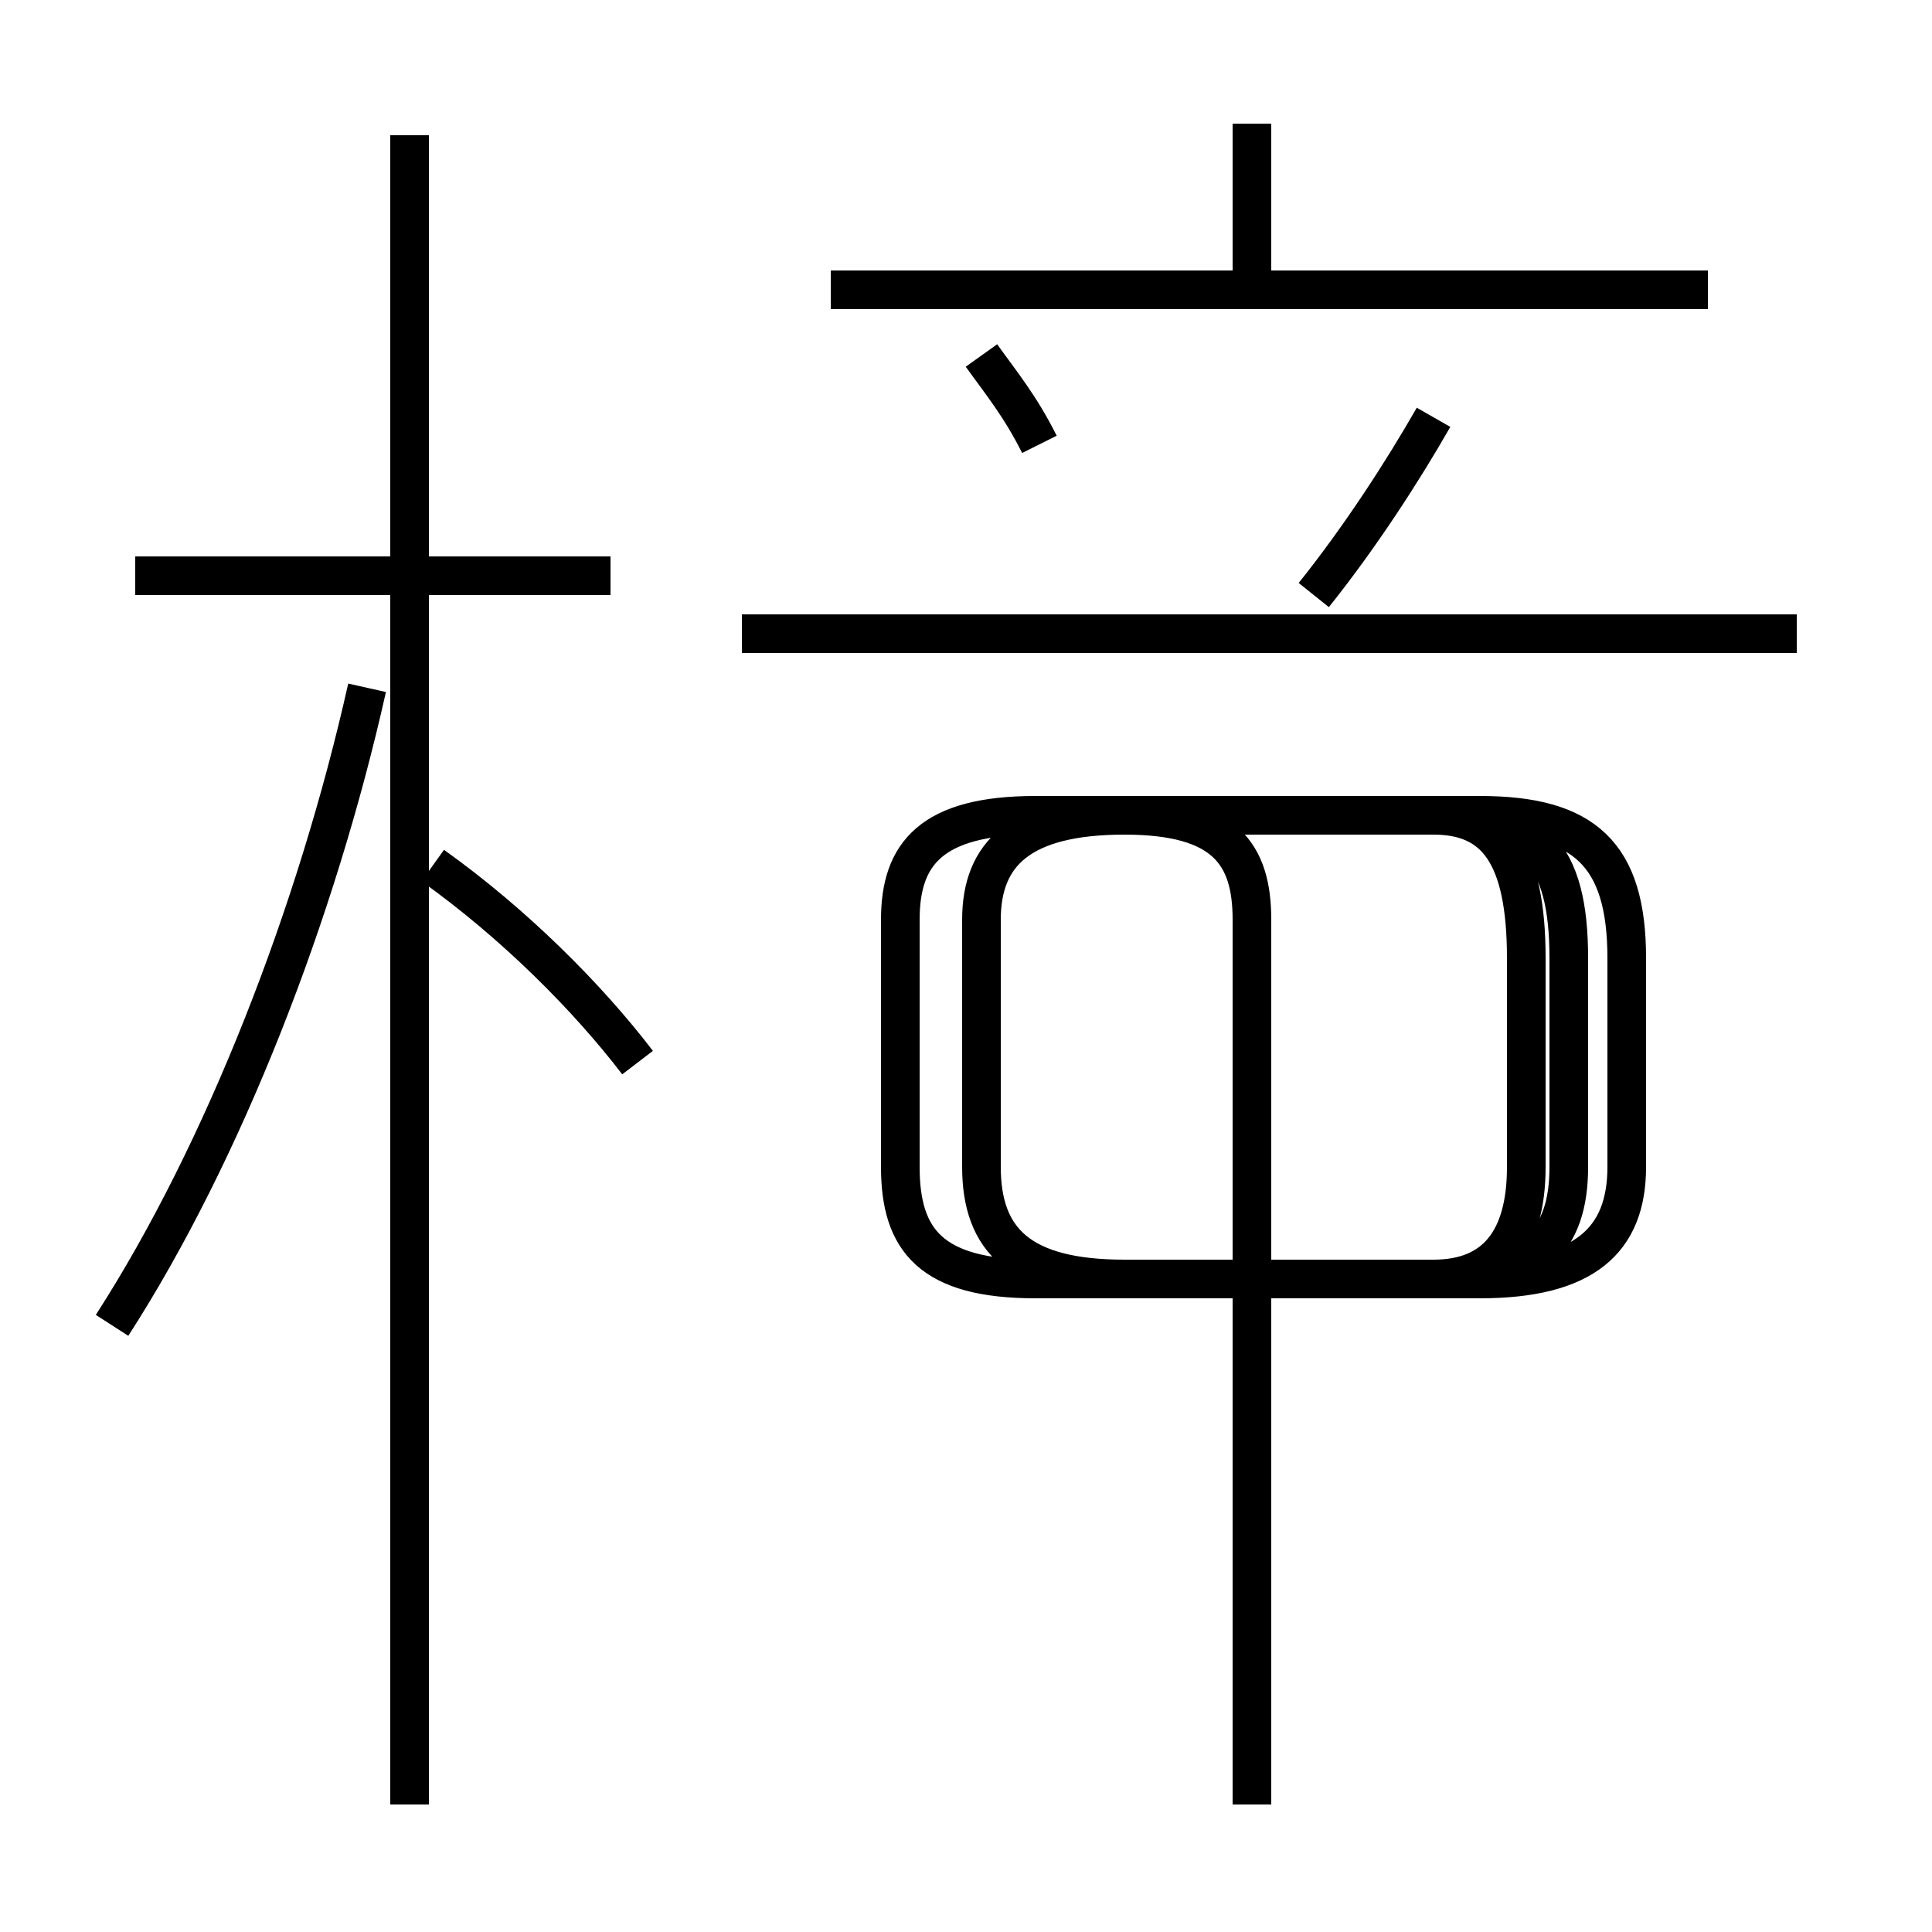 <?xml version='1.0' encoding='utf8'?>
<svg viewBox="0.0 -44.0 50.0 50.0" version="1.1" xmlns="http://www.w3.org/2000/svg">
<rect x="0.0" y="-44.0" width="50.0" height="50.0" fill="#808080" stroke="none"/>
<rect x="-1000" y="-1000" width="2000" height="2000" stroke="white" fill="white"/>
<g style="fill:none; stroke:#000000;  stroke-width:1">
<path d="M 15.8 29.1 L 3.5 29.1 M 10.6 -2.7 L 10.6 40.5 M 2.9 9.7 C 5.8 14.2 8.2 20.4 9.5 26.2 M 16.5 16.5 C 15.2 18.2 13.3 20.1 11.2 21.6 M 32.4 36.9 L 32.4 40.8 M 44.2 36.5 L 21.5 36.5 M 26.9 32.5 C 26.4 33.5 25.9 34.1 25.4 34.8 M 34.0 28.6 C 35.2 30.1 36.3 31.8 37.1 33.2 M 46.5 27.6 L 19.2 27.6 M 32.4 -2.7 L 32.4 20.2 C 32.4 21.9 31.7 22.9 29.1 22.9 L 26.8 22.9 C 24.1 22.9 23.3 21.9 23.3 20.2 L 23.3 13.8 C 23.3 11.9 24.1 10.9 26.8 10.9 L 38.3 10.9 C 41.0 10.9 42.1 11.9 42.1 13.8 L 42.1 19.2 C 42.1 21.9 41.0 22.9 38.3 22.9 L 29.1 22.9 C 26.4 22.9 25.4 21.9 25.4 20.2 L 25.4 13.8 C 25.4 11.9 26.4 10.9 29.1 10.9 L 37.1 10.9 C 38.7 10.9 39.5 11.9 39.5 13.8 L 39.5 19.2 C 39.5 21.9 38.7 22.9 37.1 22.9 L 26.8 22.9 C 24.1 22.9 23.3 21.9 23.3 20.2 L 23.3 13.8 C 23.3 11.9 24.1 10.9 26.8 10.9 L 37.1 10.9 C 39.7 10.9 40.6 11.9 40.6 13.8 L 40.6 19.2 C 40.6 21.9 39.7 22.9 37.1 22.9 L 29.1 22.9 C 26.4 22.9 25.4 21.9 25.4 20.2 L 25.4 13.8 C 25.4 11.9 26.4 10.9 29.1 10.9 L 37.1 10.9 C 38.7 10.9 39.5 11.9 39.5 13.8 L 39.5 19.2 C 39.5 21.9 38.7 22.9 37.1 22.9 L 29.1 22.9 C 26.4 22.9 25.4 21.9 25.4 20.2 L 25.4 13.8 C 25.4 11.9 26.4 10.9 29.1 10.9 L 37.1 10.9 C 38.7 10.9 39.5 11.9 39.5 13.8 L 39.5 19.2 C 39.5 21.9 38.7 22.9 37.1 22.9 L 29.1 22.9 C 26.4 22.9 25.4 21.9 25.4 20.2 L 25.4 13.8 C 25.4 11.9 26.4 10.9 29.1 10.9 L 37.1 10.9 C 38.7 10.9 39.5 11.9 39.5 13.8 L 39.5 19.2 C 39.5 21.9 38.7 22.9 37.1 22.9 L 26.8 22.9 C 24.1 22.9 23.3 21.9 23.3 20.2 L 23.3 13.8 C 23.3 11.9 24.1 10.9 26.8 10.9 L 37.1 10.9 C 38.7 10.9 39.5 11.9 39.5 13.8 L 39.5 19.2 C 39.5 21.9 38.7 22.9 37.1 22.9 L 29.1 22.9 C 26.4 22.9 25.4 21.9 25.4 20.2 L 25.4 13.8 C 25.4 11.9 26.4 10.9 29.1 10.9 L 37.1 10.9 C 38.7 10.9 39.5 11.9 39.5 13.8 L 39.5 19.2 C 39.5 21.9 38.7 22.9 37.1 22.9 L 29.1 22.9 C 26.4 22.9 25.4 21.9 25.4 20.2 L 25.4 13.8 C 25.4 11.9 26.4 10.9 29.1 10.9 L 37.1 10.9 C 38.7 10.9 39.5 11.9 39.5 13.8 L 39.5 19.2 C 39.5 21.9 38.7 22.9 37.1 22.9 L 29.1 22.9 C 26.4 22.9 25.4 21.9 25.4 20.2 L 25.4 13.8 C 25.4 11.9 26.4 10.9 29.1 10.9 L 37.1 10.9 C 38.7 10.9 39.5 11.9 39.5 13.8 L 39.5 19.2 C 39.5 21.9 38.7 22.9 37.1 22.9 L 29.1 22.9 C 26.4 22.9 25.4 21.9 25.4 20.2 L 25.4 13.8 C 25.4 11.9 26.4 10.9 29.1 10.9 L 37.1 10.9 C 38.7 10.9 39.5 11.9 39.5 13.8 L 39.5 19.2 C 39.5 21.9 38.7 22.9 37.1 22.9 L 29.1 22.9 C 26.4 22.9 25.4 21.9 25.4 20.2 L 25.4 13.8 C 25.4 11.9 26.4 10.9 29.1 10.9 L 37.1 10.9 C 38.7 10.9 39.5 11.9 39.5 13.8 L 39.5 19.2 C 39.5 21.9 38.7 22.9 37.1 22.9 L 29.1 22.9 C 26.4 22.9 25.4 21.9 25.4 20.2 L 25.4 13.8 C 25.4 11.9 26.4 10.9 29.1 10.9 L 37.1 10.9 C 38.7 10.9 39.5 11.9 39.5 13.8 L 39.5 19.2 C 39.5 21.9 38.7 22.9 37.1 22.9 L 29.1 22.9 C" transform="scale(1, -1)" />
</g>
</svg>